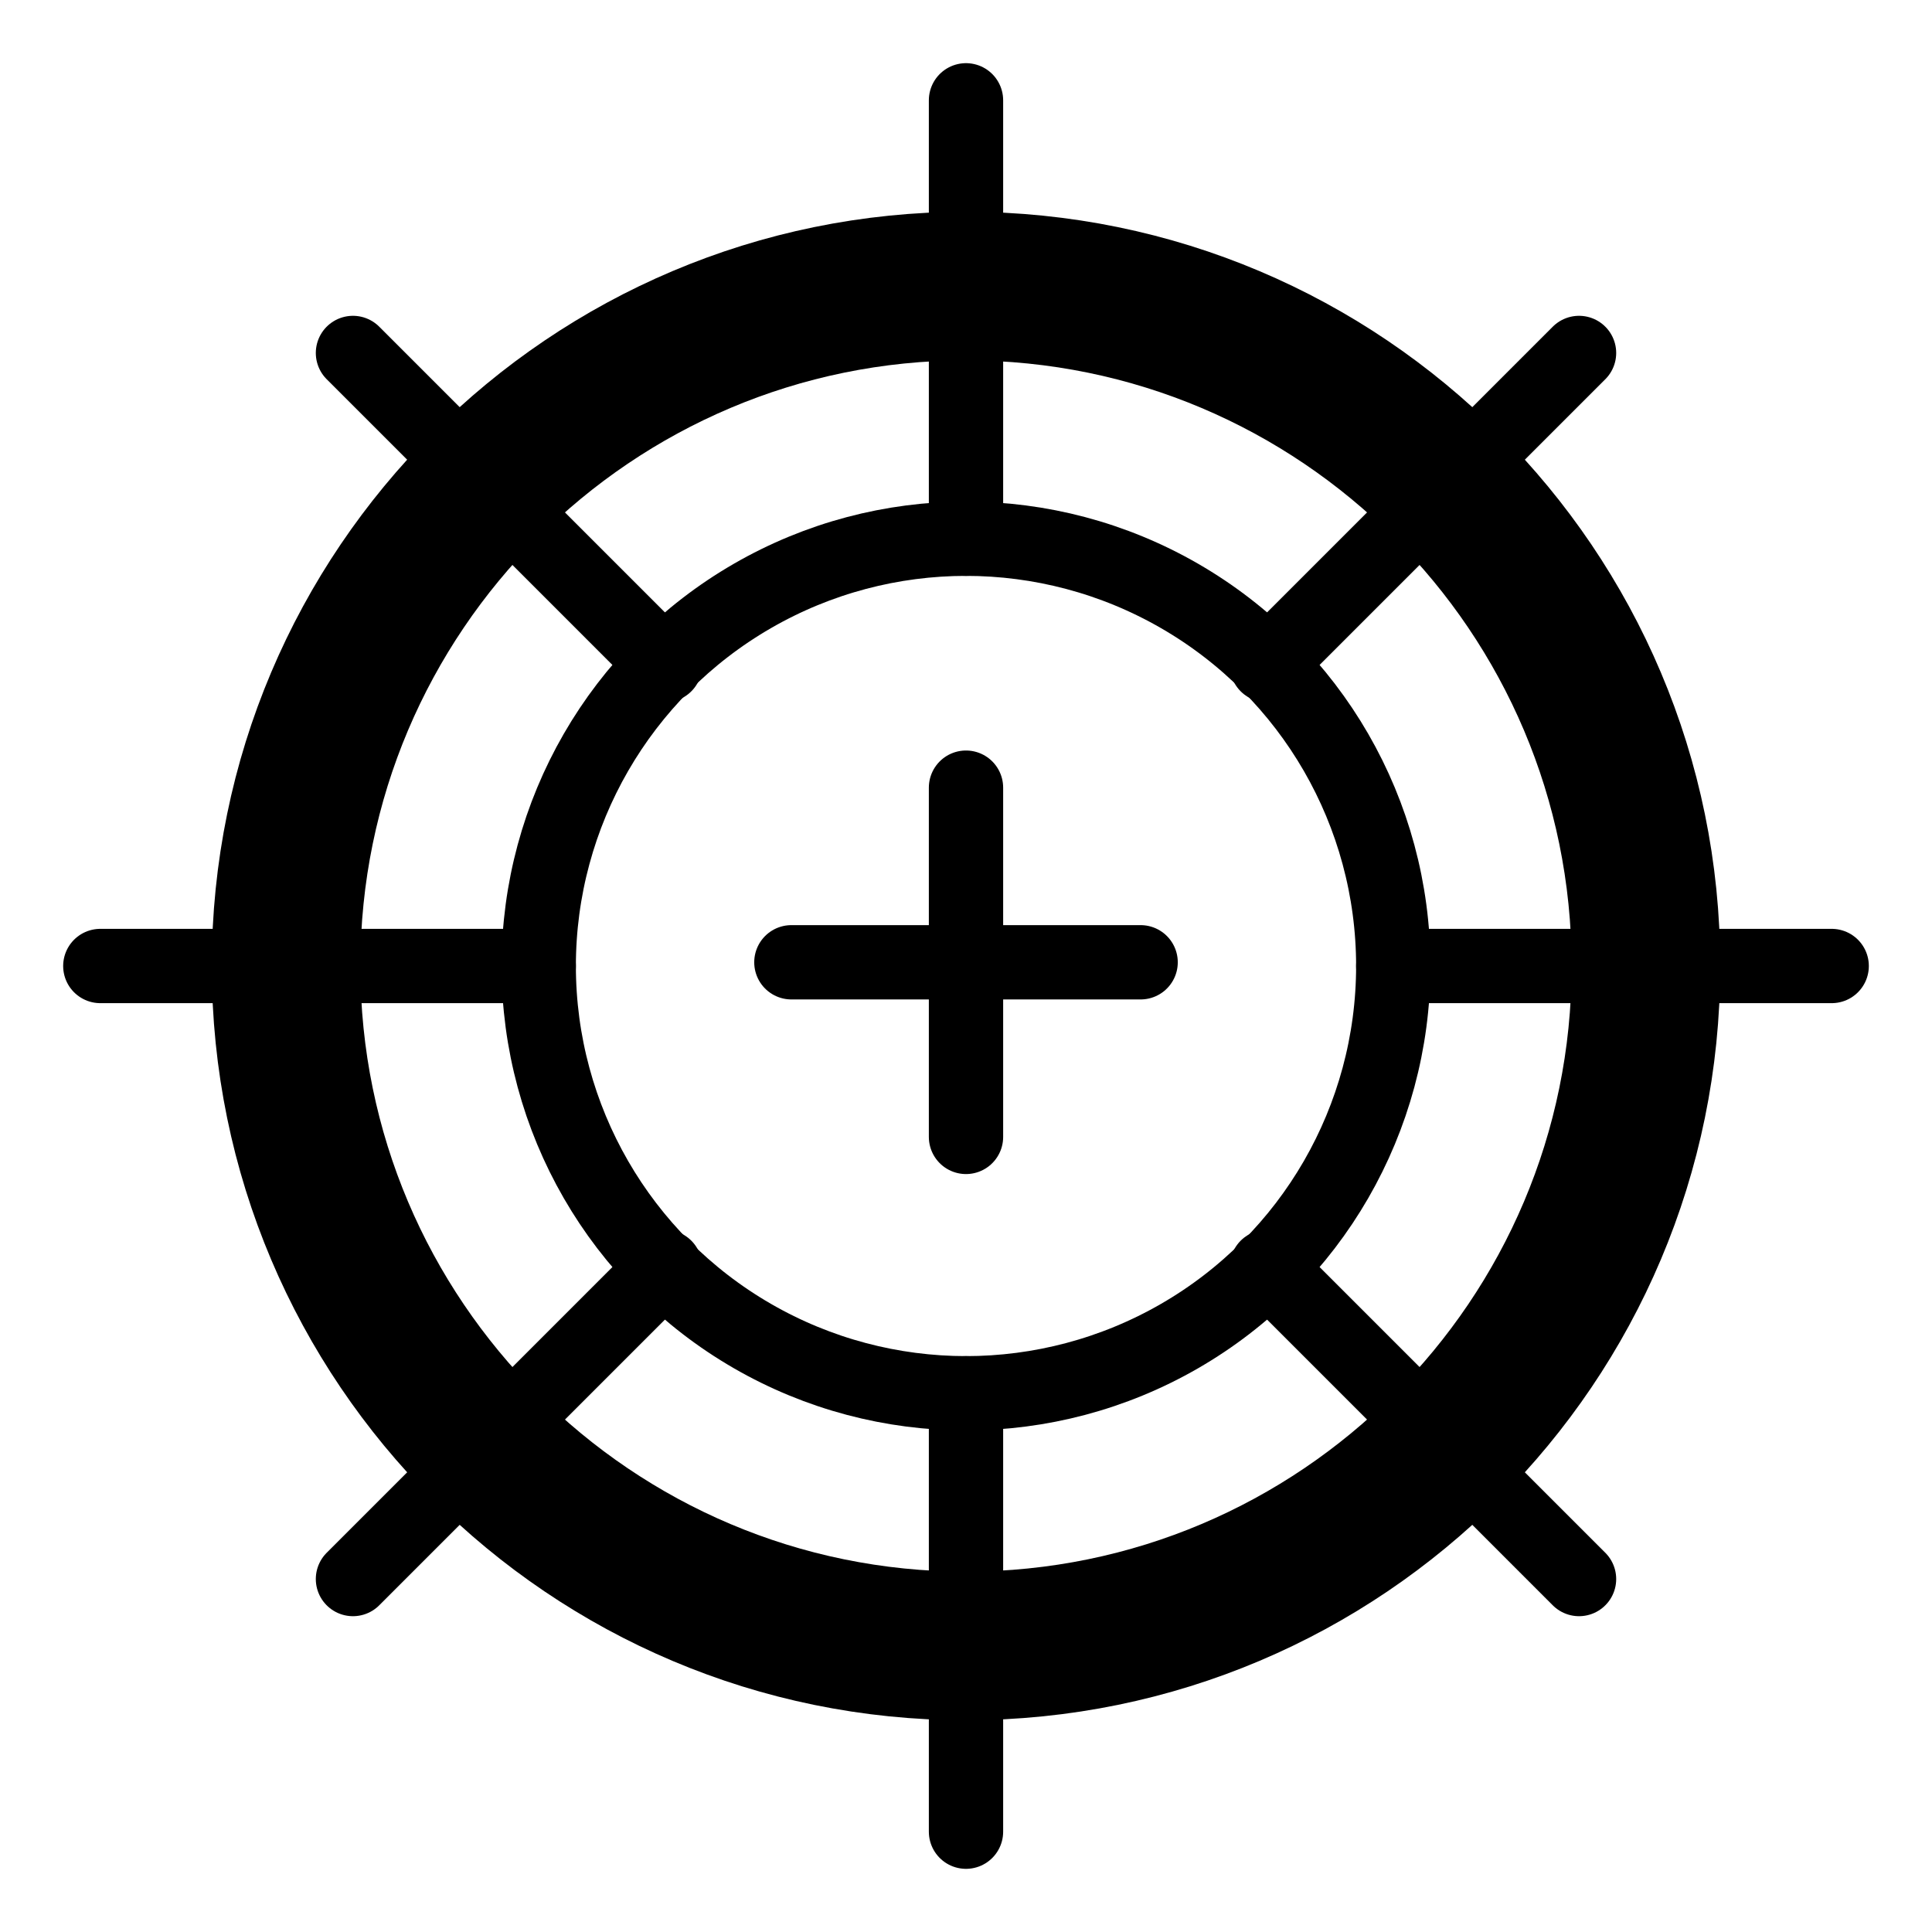 <?xml version="1.0" encoding="utf-8"?>
<!-- Generator: Adobe Illustrator 21.1.0, SVG Export Plug-In . SVG Version: 6.00 Build 0)  -->
<svg version="1.1" id="Слой_424" xmlns="http://www.w3.org/2000/svg" xmlns:xlink="http://www.w3.org/1999/xlink" x="0px"
	 y="0px" viewBox="0 0 52 52" style="enable-background:new 0 0 52 52;" xml:space="preserve">
<style type="text/css">
	.st0{fill:none;stroke:#000000;stroke-width:4;stroke-miterlimit:10;}
	.st1{fill:none;stroke:#000000;stroke-width:2;stroke-linecap:round;stroke-linejoin:round;}
	.st2{fill:none;stroke:#000000;stroke-width:2;stroke-miterlimit:10;}
</style>
<title>Upravleniye dopolnitelnymi uslugami</title>
<path class="st0" d="M44.3,26c0,10.1-8.2,18.3-18.3,18.3S7.7,36.1,7.7,26S15.9,7.7,26,7.7S44.3,15.9,44.3,26L44.3,26z"/>
<line class="st1" x1="2.7" y1="26" x2="14.5" y2="26"/>
<line class="st1" x1="37.5" y1="26" x2="49.3" y2="26"/>
<line class="st1" x1="26" y1="2.7" x2="26" y2="14.5"/>
<line class="st1" x1="26" y1="37.5" x2="26" y2="49.3"/>
<line class="st1" x1="9.5" y1="9.5" x2="17.9" y2="17.9"/>
<line class="st1" x1="34.1" y1="34.1" x2="42.5" y2="42.5"/>
<line class="st1" x1="42.5" y1="9.5" x2="34.1" y2="17.9"/>
<line class="st1" x1="17.9" y1="34.1" x2="9.5" y2="42.5"/>
<circle class="st2" cx="26" cy="26" r="11.5"/>
<line class="st1" x1="26" y1="21.2" x2="26" y2="30.6"/>
<line class="st1" x1="30.7" y1="25.9" x2="21.3" y2="25.9"/>
</svg>
